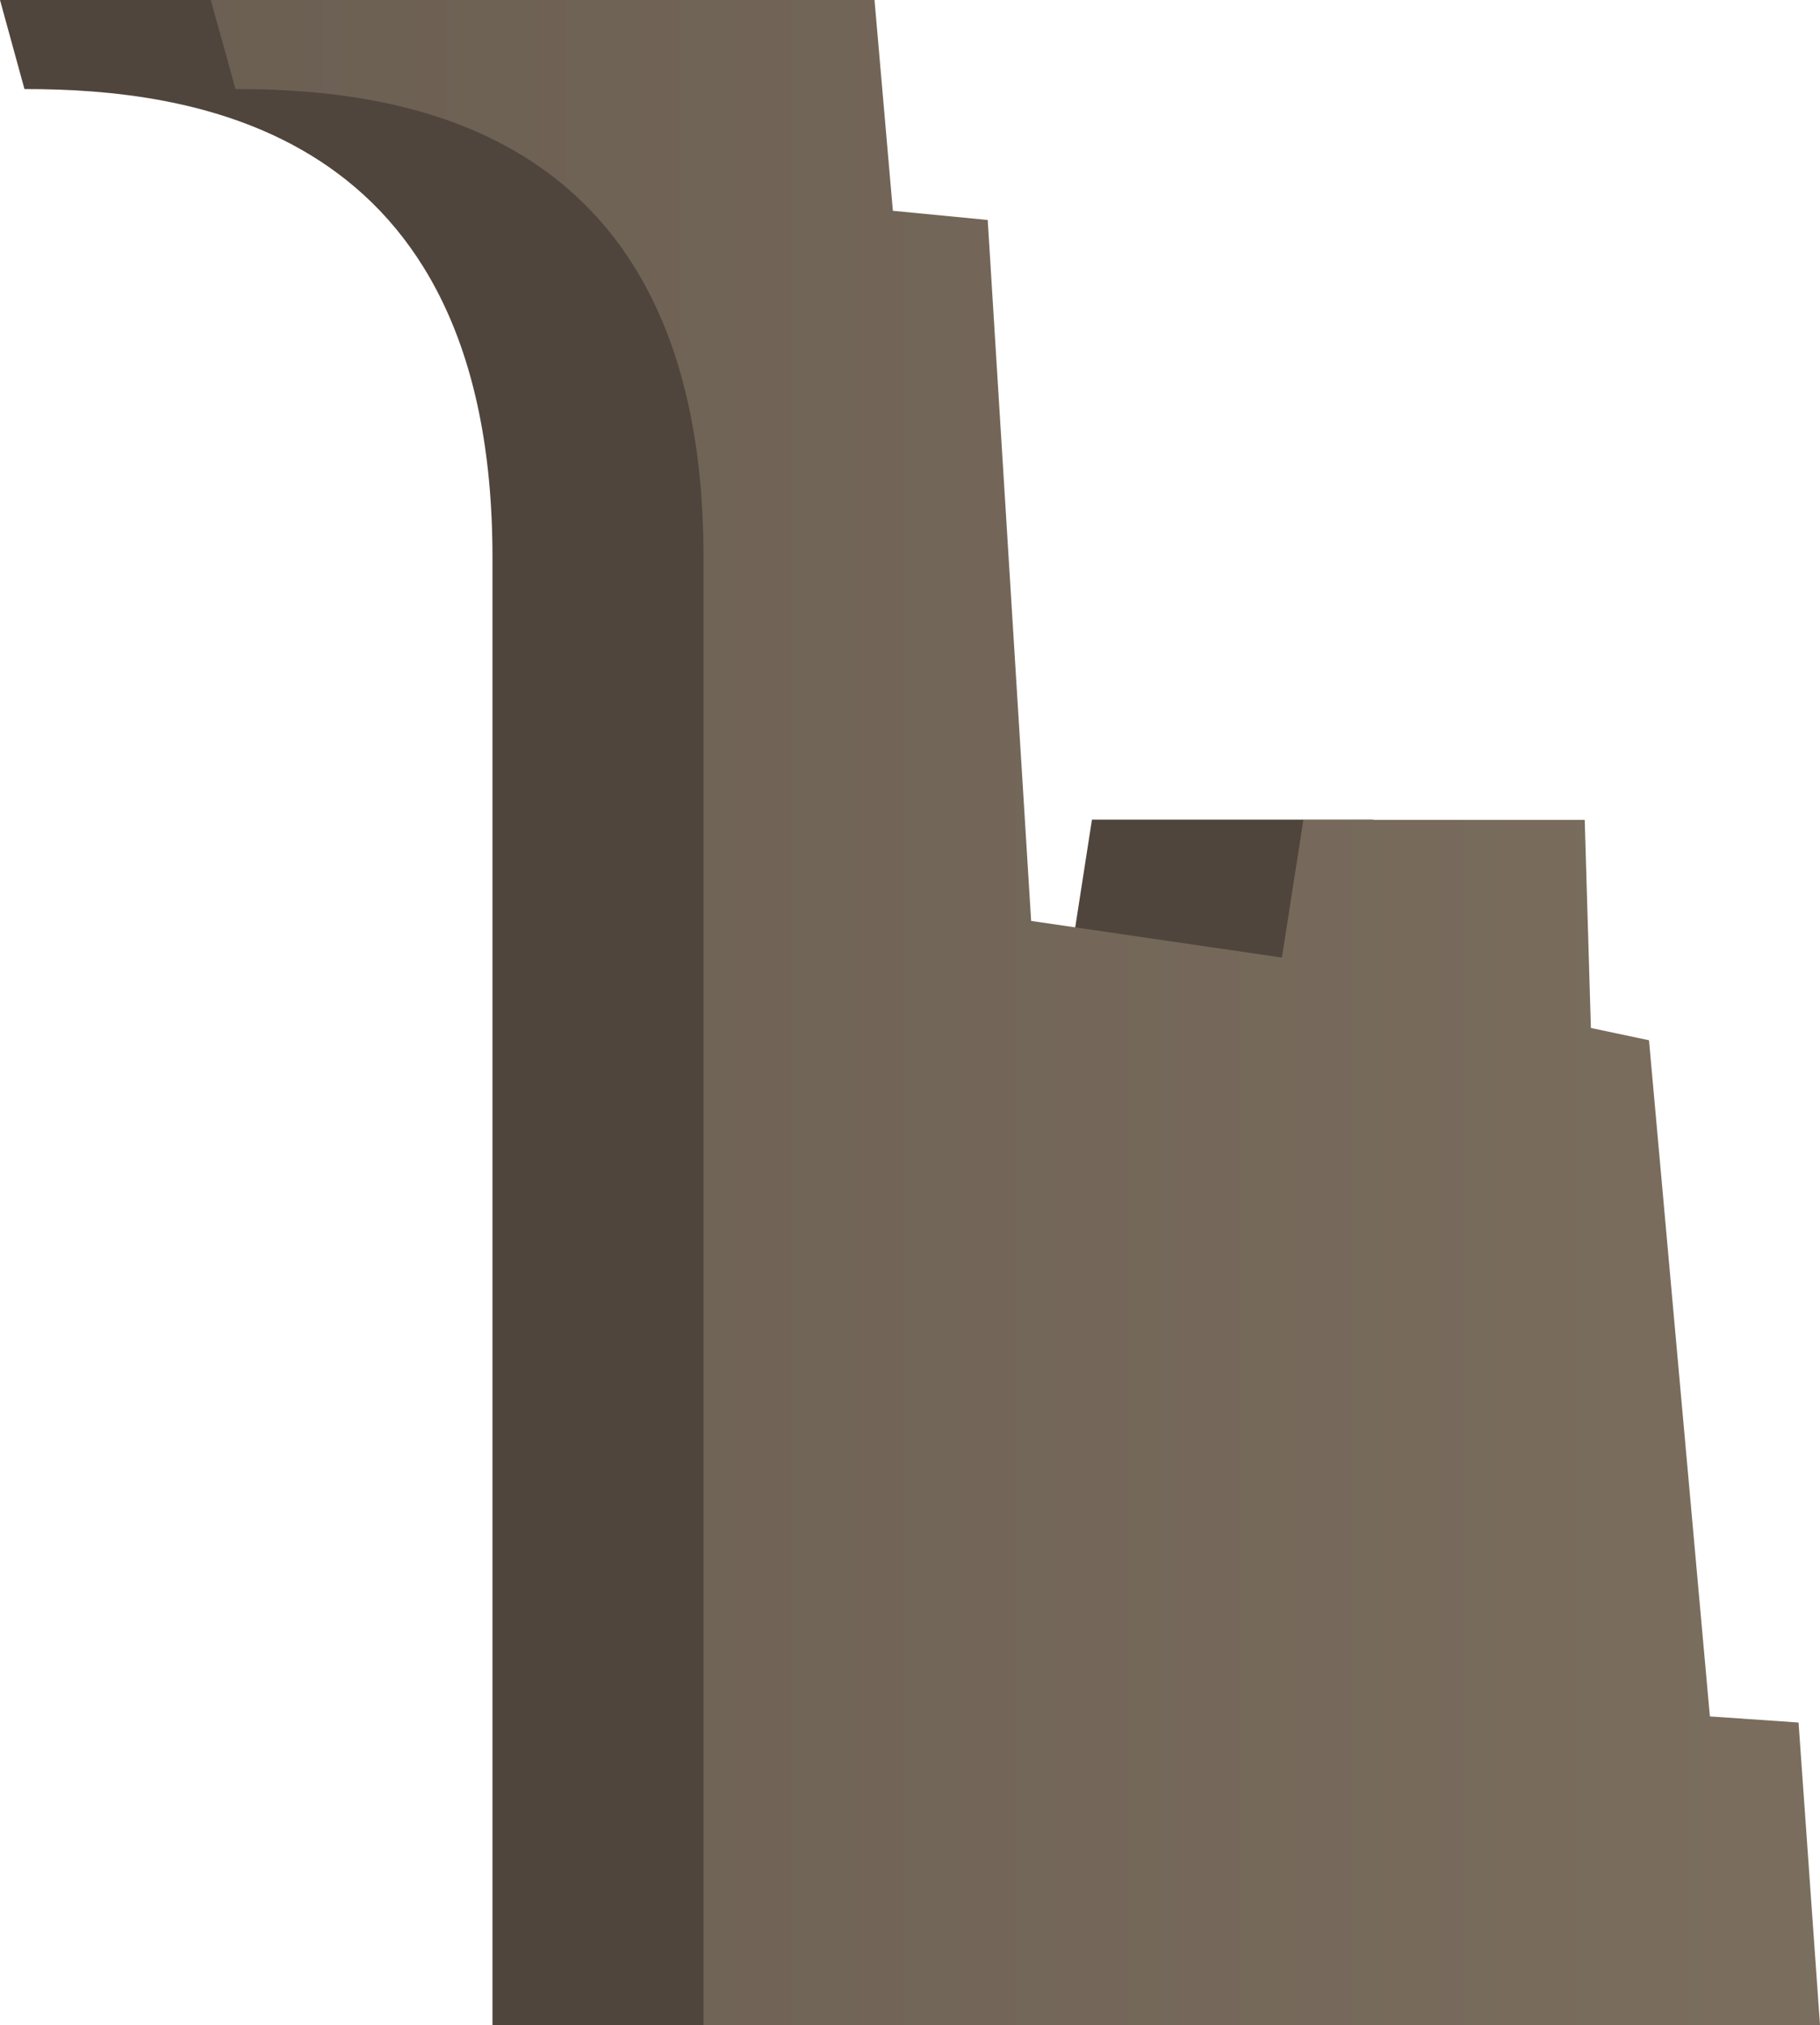 <svg xmlns="http://www.w3.org/2000/svg" xmlns:xlink="http://www.w3.org/1999/xlink" width="241.81" height="269.03" viewBox="0 0 241.81 269.03">
  <defs>
    <style>
      .cls-1 {
        fill: #4f453c;
      }

      .cls-2 {
        fill: url(#linear-gradient);
      }
    </style>
    <linearGradient id="linear-gradient" x1="-6.73" y1="134.51" x2="276.33" y2="134.51" gradientUnits="userSpaceOnUse">
      <stop offset="0" stop-color="#695d51"/>
      <stop offset="1" stop-color="#7d7060"/>
    </linearGradient>
  </defs>
  <title>Ruins_11</title>
  <g id="Layer_2" data-name="Layer 2">
    <g id="_0" data-name="0">
      <g>
        <path class="cls-1" d="M65.43,269V74c0-57.3-40.23-62.17-62.18-62.17L0,0H88.19l2.44,28,12.6,1.22,5.68,93.07,33.33,4.87,2.84-18.29h37.39l.82,27.64,7.72,1.63L199.14,228l11.78.81L213.77,269Z"/>
        <path class="cls-2" d="M93.47,269V74c0-57.3-40.23-62.17-62.18-62.17L28,0h88.19l2.44,28,12.6,1.22L137,122.33l33.32,4.87,2.85-18.29h37.38l.82,27.64,7.72,1.63L227.18,228l11.78.81L241.81,269Z"/>
      </g>
    </g>
  </g>
</svg>
